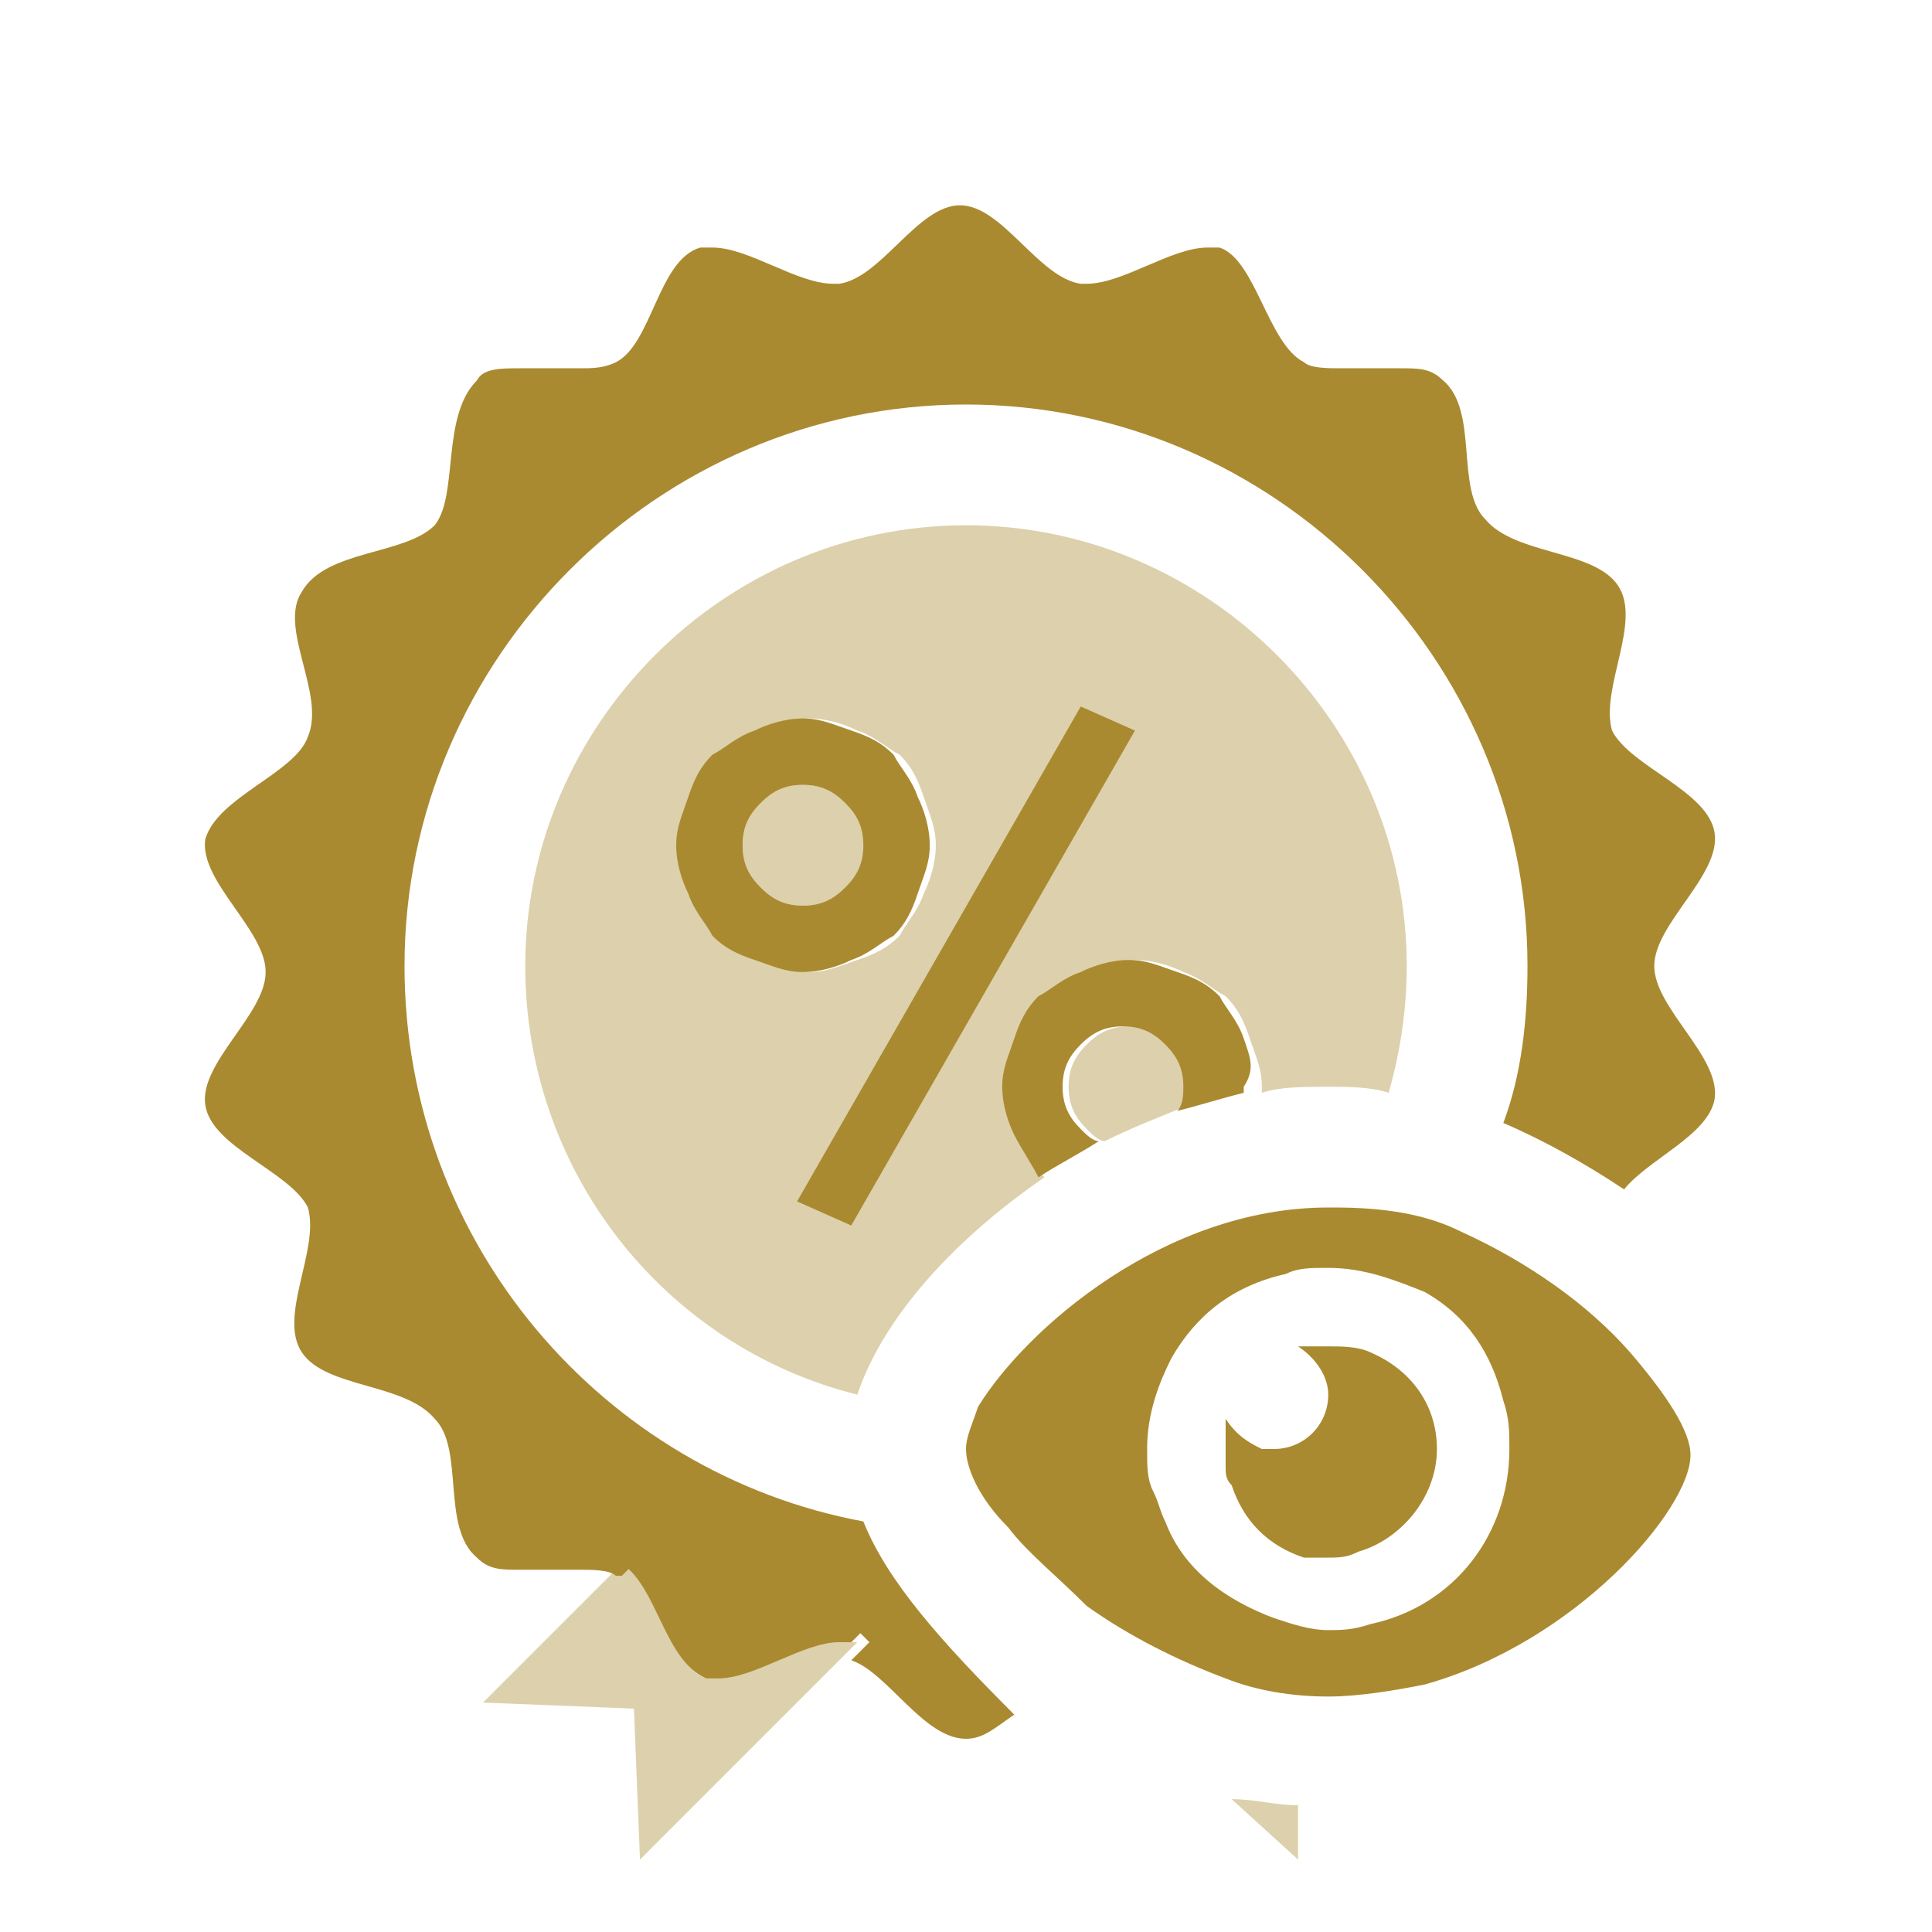 <?xml version="1.0" encoding="utf-8"?>
<!-- Generator: Adobe Illustrator 24.2.0, SVG Export Plug-In . SVG Version: 6.00 Build 0)  -->
<svg version="1.1" id="Layer_1" xmlns="http://www.w3.org/2000/svg" xmlns:xlink="http://www.w3.org/1999/xlink" x="0px" y="0px"
	 viewBox="0 0 32 32" style="enable-background:new 0 0 32 32;" xml:space="preserve">
<style type="text/css">
	.st0{fill:#AA8A30;}
	.st1{fill:#1565C0;}
	.st2{fill:#D32F2F;}
	.st3{fill:#66BB6A;}
	.st4{fill:#0A4466;}
	.st5{fill:#8E24AA;}
	.st6{fill:#161616;}
	.st7{fill:#3E87CF;}
	.st8{fill:#E03C24;}
	.st9{fill:#9BC6F2;}
	.st10{fill:#777777;}
	.st11{fill:#2576C7;}
	.st12{fill:#FFFFFF;}
	.st13{opacity:0.6;fill:#2576C7;enable-background:new    ;}
	.st14{opacity:0.6;fill:#FFFFFF;enable-background:new    ;}
	.st15{opacity:0.6;fill:#FFFFFF;}
	.st16{fill:#FFE39D;}
	.st17{fill:#ED9C26;}
	.st18{opacity:0.4;fill:#0A4466;}
	.st19{opacity:0.4;fill:#00796B;}
	.st20{fill:#00796B;}
	.st21{fill:none;}
	.st22{fill:#690000;}
	.st23{fill:#A08165;}
	.st24{fill:#D8C4B3;}
	.st25{fill:#FFD4FF;}
	.st26{opacity:0.6;fill:none;stroke:#FFFFFF;stroke-width:4;stroke-linecap:round;stroke-miterlimit:10;}
	.st27{fill:#571B6D;}
	.st28{opacity:0.4;fill:#571B6D;}
	.st29{opacity:0.6;fill:#571B6D;}
	.st30{fill:#CA0821;}
	.st31{opacity:0.2;fill:#CA0821;enable-background:new    ;}
	.st32{fill:#CA0821;enable-background:new    ;}
	.st33{opacity:0.4;}
	.st34{opacity:0.6;fill:#CA0821;enable-background:new    ;}
	.st35{opacity:0.6;enable-background:new    ;}
	.st36{opacity:0.6;}
	.st37{opacity:0.6;fill:#3E87CF;}
	.st38{opacity:0.8;fill:#571B6D;}
	.st39{opacity:0.6;fill:#F1FF2E;}
	.st40{opacity:0.8;fill:none;stroke:#FFFFFF;stroke-miterlimit:10;}
	.st41{fill:#283593;}
	.st42{opacity:0.4;fill:#777777;}
	.st43{opacity:0.4;fill:#283593;}
	.st44{opacity:0.4;fill:#1565C0;}
	.st45{opacity:0.6;fill:#1565C0;}
	.st46{opacity:0.4;fill:#D32F2F;}
	.st47{opacity:0.4;fill:#66BB6A;}
	.st48{opacity:0.4;fill:#AA8A30;}
	.st49{opacity:0.4;fill:#777777;enable-background:new    ;}
	.st50{fill:#9F8165;}
	.st51{opacity:0.4;fill:#9F8165;}
</style>
<g>
	<path class="st48" d="M16,8.7c-4,0-7.3,3.3-7.3,7.3c0,3.4,2.3,6.3,5.5,7.1c0.4-1.2,1.5-2.5,3.1-3.6c0,0,0,0,0,0
		c-0.2-0.2-0.3-0.4-0.4-0.7s-0.2-0.5-0.2-0.8c0-0.3,0.1-0.6,0.2-0.8s0.3-0.5,0.4-0.7c0.2-0.2,0.4-0.3,0.7-0.4
		c0.3-0.1,0.5-0.2,0.8-0.2c0.3,0,0.6,0.1,0.8,0.2c0.3,0.1,0.5,0.3,0.7,0.4c0.2,0.2,0.3,0.4,0.4,0.7c0.1,0.3,0.2,0.5,0.2,0.8
		c0,0,0,0.1,0,0.1C21.2,18,21.6,18,22,18c0.3,0,0.7,0,1,0.1c0.2-0.7,0.3-1.4,0.3-2.1C23.3,12,20,8.7,16,8.7z M11.9,15.5
		c-0.2-0.2-0.3-0.4-0.4-0.7c-0.1-0.3-0.2-0.5-0.2-0.8c0-0.3,0.1-0.6,0.2-0.8s0.3-0.5,0.4-0.7c0.2-0.2,0.4-0.3,0.7-0.4
		c0.3-0.1,0.5-0.2,0.8-0.2s0.6,0.1,0.8,0.2c0.3,0.1,0.5,0.3,0.7,0.4c0.2,0.2,0.3,0.4,0.4,0.7c0.1,0.3,0.2,0.5,0.2,0.8
		c0,0.3-0.1,0.6-0.2,0.8c-0.1,0.3-0.3,0.5-0.4,0.7c-0.2,0.2-0.4,0.3-0.7,0.4c-0.3,0.1-0.5,0.2-0.8,0.2s-0.6-0.1-0.8-0.2
		C12.3,15.8,12,15.6,11.9,15.5z M14.1,20.3l-0.9-0.4l4.7-8.2l0.9,0.4L14.1,20.3z"/>
	<path class="st48" d="M14.1,14.7c0.2-0.2,0.3-0.4,0.3-0.7c0-0.3-0.1-0.5-0.3-0.7S13.6,13,13.3,13c-0.3,0-0.5,0.1-0.7,0.3
		c-0.2,0.2-0.3,0.4-0.3,0.7c0,0.3,0.1,0.5,0.3,0.7c0.2,0.2,0.4,0.3,0.7,0.3C13.6,15,13.9,14.9,14.1,14.7z"/>
	<path class="st48" d="M19.4,17.3C19.2,17.1,19,17,18.7,17c-0.3,0-0.5,0.1-0.7,0.3c-0.2,0.2-0.3,0.4-0.3,0.7s0.1,0.5,0.3,0.7
		c0.1,0.1,0.2,0.2,0.3,0.2c0.4-0.2,0.9-0.4,1.4-0.6c0-0.1,0.1-0.2,0.1-0.4C19.7,17.7,19.6,17.5,19.4,17.3z"/>
	<path class="st0" d="M14.1,15.9c0.3-0.1,0.5-0.3,0.7-0.4c0.2-0.2,0.3-0.4,0.4-0.7c0.1-0.3,0.2-0.5,0.2-0.8c0-0.3-0.1-0.6-0.2-0.8
		c-0.1-0.3-0.3-0.5-0.4-0.7c-0.2-0.2-0.4-0.3-0.7-0.4c-0.3-0.1-0.5-0.2-0.8-0.2s-0.6,0.1-0.8,0.2c-0.3,0.1-0.5,0.3-0.7,0.4
		c-0.2,0.2-0.3,0.4-0.4,0.7s-0.2,0.5-0.2,0.8c0,0.3,0.1,0.6,0.2,0.8c0.1,0.3,0.3,0.5,0.4,0.7c0.2,0.2,0.4,0.3,0.7,0.4
		c0.3,0.1,0.5,0.2,0.8,0.2S13.9,16,14.1,15.9z M12.3,14c0-0.3,0.1-0.5,0.3-0.7c0.2-0.2,0.4-0.3,0.7-0.3c0.3,0,0.5,0.1,0.7,0.3
		s0.3,0.4,0.3,0.7c0,0.3-0.1,0.5-0.3,0.7c-0.2,0.2-0.4,0.3-0.7,0.3c-0.3,0-0.5-0.1-0.7-0.3C12.4,14.5,12.3,14.3,12.3,14z"/>
	<polygon class="st0" points="13.2,19.9 14.1,20.3 18.8,12.1 17.9,11.7 	"/>
	<path class="st0" d="M20.6,17.2c-0.1-0.3-0.3-0.5-0.4-0.7c-0.2-0.2-0.4-0.3-0.7-0.4c-0.3-0.1-0.5-0.2-0.8-0.2
		c-0.3,0-0.6,0.1-0.8,0.2c-0.3,0.1-0.5,0.3-0.7,0.4c-0.2,0.2-0.3,0.4-0.4,0.7s-0.2,0.5-0.2,0.8c0,0.3,0.1,0.6,0.2,0.8
		s0.3,0.5,0.4,0.7c0,0,0,0,0,0c0.3-0.2,0.7-0.4,1-0.6c-0.1,0-0.2-0.1-0.3-0.2c-0.2-0.2-0.3-0.4-0.3-0.7s0.1-0.5,0.3-0.7
		c0.2-0.2,0.4-0.3,0.7-0.3c0.3,0,0.5,0.1,0.7,0.3c0.2,0.2,0.3,0.4,0.3,0.7c0,0.1,0,0.3-0.1,0.4c0.4-0.1,0.7-0.2,1.1-0.3
		c0,0,0-0.1,0-0.1C20.8,17.7,20.7,17.5,20.6,17.2z"/>
	<path class="st0" d="M14.3,25.2C10,24.4,6.7,20.6,6.7,16c0-5.1,4.2-9.3,9.3-9.3s9.3,4.2,9.3,9.3c0,0.9-0.1,1.8-0.4,2.6
		c0.7,0.3,1.4,0.7,2,1.1c0.4-0.5,1.4-0.9,1.5-1.5c0.1-0.7-1-1.5-1-2.2c0-0.7,1.1-1.5,1-2.2c-0.1-0.7-1.4-1.1-1.7-1.7
		c-0.2-0.7,0.5-1.8,0.1-2.4c-0.4-0.6-1.7-0.5-2.2-1.1c-0.5-0.5-0.1-1.8-0.7-2.3c-0.2-0.2-0.4-0.2-0.7-0.2c-0.3,0-0.7,0-1,0
		c-0.2,0-0.5,0-0.6-0.1c-0.6-0.3-0.8-1.7-1.4-1.9c-0.1,0-0.2,0-0.2,0c-0.6,0-1.4,0.6-2,0.6c0,0-0.1,0-0.1,0c-0.7-0.1-1.3-1.3-2-1.3
		c-0.7,0-1.3,1.2-2,1.3c0,0-0.1,0-0.1,0c-0.6,0-1.4-0.6-2-0.6c-0.1,0-0.2,0-0.2,0c-0.7,0.2-0.8,1.6-1.4,1.9
		c-0.2,0.1-0.4,0.1-0.6,0.1c-0.3,0-0.7,0-1,0c-0.3,0-0.6,0-0.7,0.2C7.3,6.9,7.6,8.2,7.2,8.7C6.7,9.2,5.4,9.1,5,9.8
		c-0.4,0.6,0.4,1.7,0.1,2.4c-0.2,0.6-1.5,1-1.7,1.7c-0.1,0.7,1,1.5,1,2.2c0,0.7-1.1,1.5-1,2.2c0.1,0.7,1.4,1.1,1.7,1.7
		c0.2,0.7-0.5,1.8-0.1,2.4c0.4,0.6,1.7,0.5,2.2,1.1c0.5,0.5,0.1,1.8,0.7,2.3c0.2,0.2,0.4,0.2,0.7,0.2c0.3,0,0.7,0,1,0
		c0.2,0,0.5,0,0.6,0.1c0,0,0,0,0.1,0l1.5-1.5l1.3,1.3l1.3,1.3l-0.3,0.3c0.6,0.2,1.2,1.3,1.9,1.3c0.3,0,0.5-0.2,0.8-0.4
		C15.6,27.2,14.7,26.2,14.3,25.2z"/>
	<path class="st48" d="M13.9,27.2c-0.6,0-1.4,0.6-2,0.6c-0.1,0-0.2,0-0.2,0c-0.6-0.2-0.8-1.5-1.4-1.9l-0.4,0.4l-1.9,1.9l2.5,0.1
		l0.1,2.5l1.9-1.9l1.7-1.7c0,0-0.1,0-0.1,0C14,27.2,13.9,27.2,13.9,27.2z"/>
	<path class="st0" d="M13.1,25.7l-1.3-1.3l-1.5,1.5c0.6,0.4,0.7,1.6,1.4,1.9c0.1,0,0.2,0,0.2,0c0.6,0,1.4-0.6,2-0.6c0,0,0.1,0,0.1,0
		c0,0,0.1,0,0.1,0l0.3-0.3L13.1,25.7z"/>
	<path class="st48" d="M13.1,25.7l-1.3-1.3l-1.5,1.5c0.6,0.4,0.7,1.6,1.4,1.9c0.1,0,0.2,0,0.2,0c0.6,0,1.4-0.6,2-0.6
		c0,0,0.1,0,0.1,0c0,0,0.1,0,0.1,0l0.3-0.3L13.1,25.7z"/>
	<path class="st48" d="M21.5,30.8l0-0.9c-0.4,0-0.7-0.1-1.1-0.1L21.5,30.8z"/>
	<path class="st0" d="M21.9,25.8C21.9,25.8,22,25.8,21.9,25.8c0.3,0,0.4,0,0.6-0.1c0.7-0.2,1.3-0.9,1.3-1.7c0-0.7-0.4-1.3-1.1-1.6
		c-0.2-0.1-0.5-0.1-0.7-0.1h-0.5c0.3,0.2,0.5,0.5,0.5,0.8c0,0,0,0,0,0c0,0.5-0.4,0.9-0.9,0.9c-0.1,0-0.2,0-0.2,0
		c-0.2-0.1-0.4-0.2-0.6-0.5V24c0,0.1,0,0.2,0,0.3c0,0.1,0,0.2,0.1,0.3c0.2,0.6,0.6,1,1.2,1.2C21.7,25.8,21.8,25.8,21.9,25.8z"/>
	<path class="st0" d="M24.2,20.4c-0.6-0.3-1.3-0.4-2.1-0.4c0,0-0.1,0-0.1,0c-2.7,0-5,2-5.8,3.3C16.1,23.6,16,23.8,16,24
		c0,0.3,0.2,0.8,0.7,1.3c0.3,0.4,0.8,0.8,1.3,1.3c0.7,0.5,1.5,0.9,2.3,1.2c0.5,0.2,1.1,0.3,1.7,0.3c0.5,0,1.1-0.1,1.6-0.2
		c2.5-0.7,4.4-2.9,4.4-3.8c0-0.4-0.4-1-1-1.7C26.3,21.6,25.3,20.9,24.2,20.4z M22.7,26.9C22.7,26.9,22.7,26.9,22.7,26.9
		C22.4,27,22.2,27,22,27c-0.3,0-0.6-0.1-0.9-0.2c-0.8-0.3-1.5-0.8-1.8-1.6c-0.1-0.2-0.1-0.3-0.2-0.5C19,24.5,19,24.3,19,24
		c0-0.6,0.2-1.1,0.4-1.5c0.4-0.7,1-1.2,1.9-1.4C21.5,21,21.7,21,22,21c0.6,0,1.1,0.2,1.6,0.4c0.7,0.4,1.1,1,1.3,1.8
		C25,23.5,25,23.7,25,24C25,25.4,24.1,26.6,22.7,26.9z"/>
</g>
</svg>

